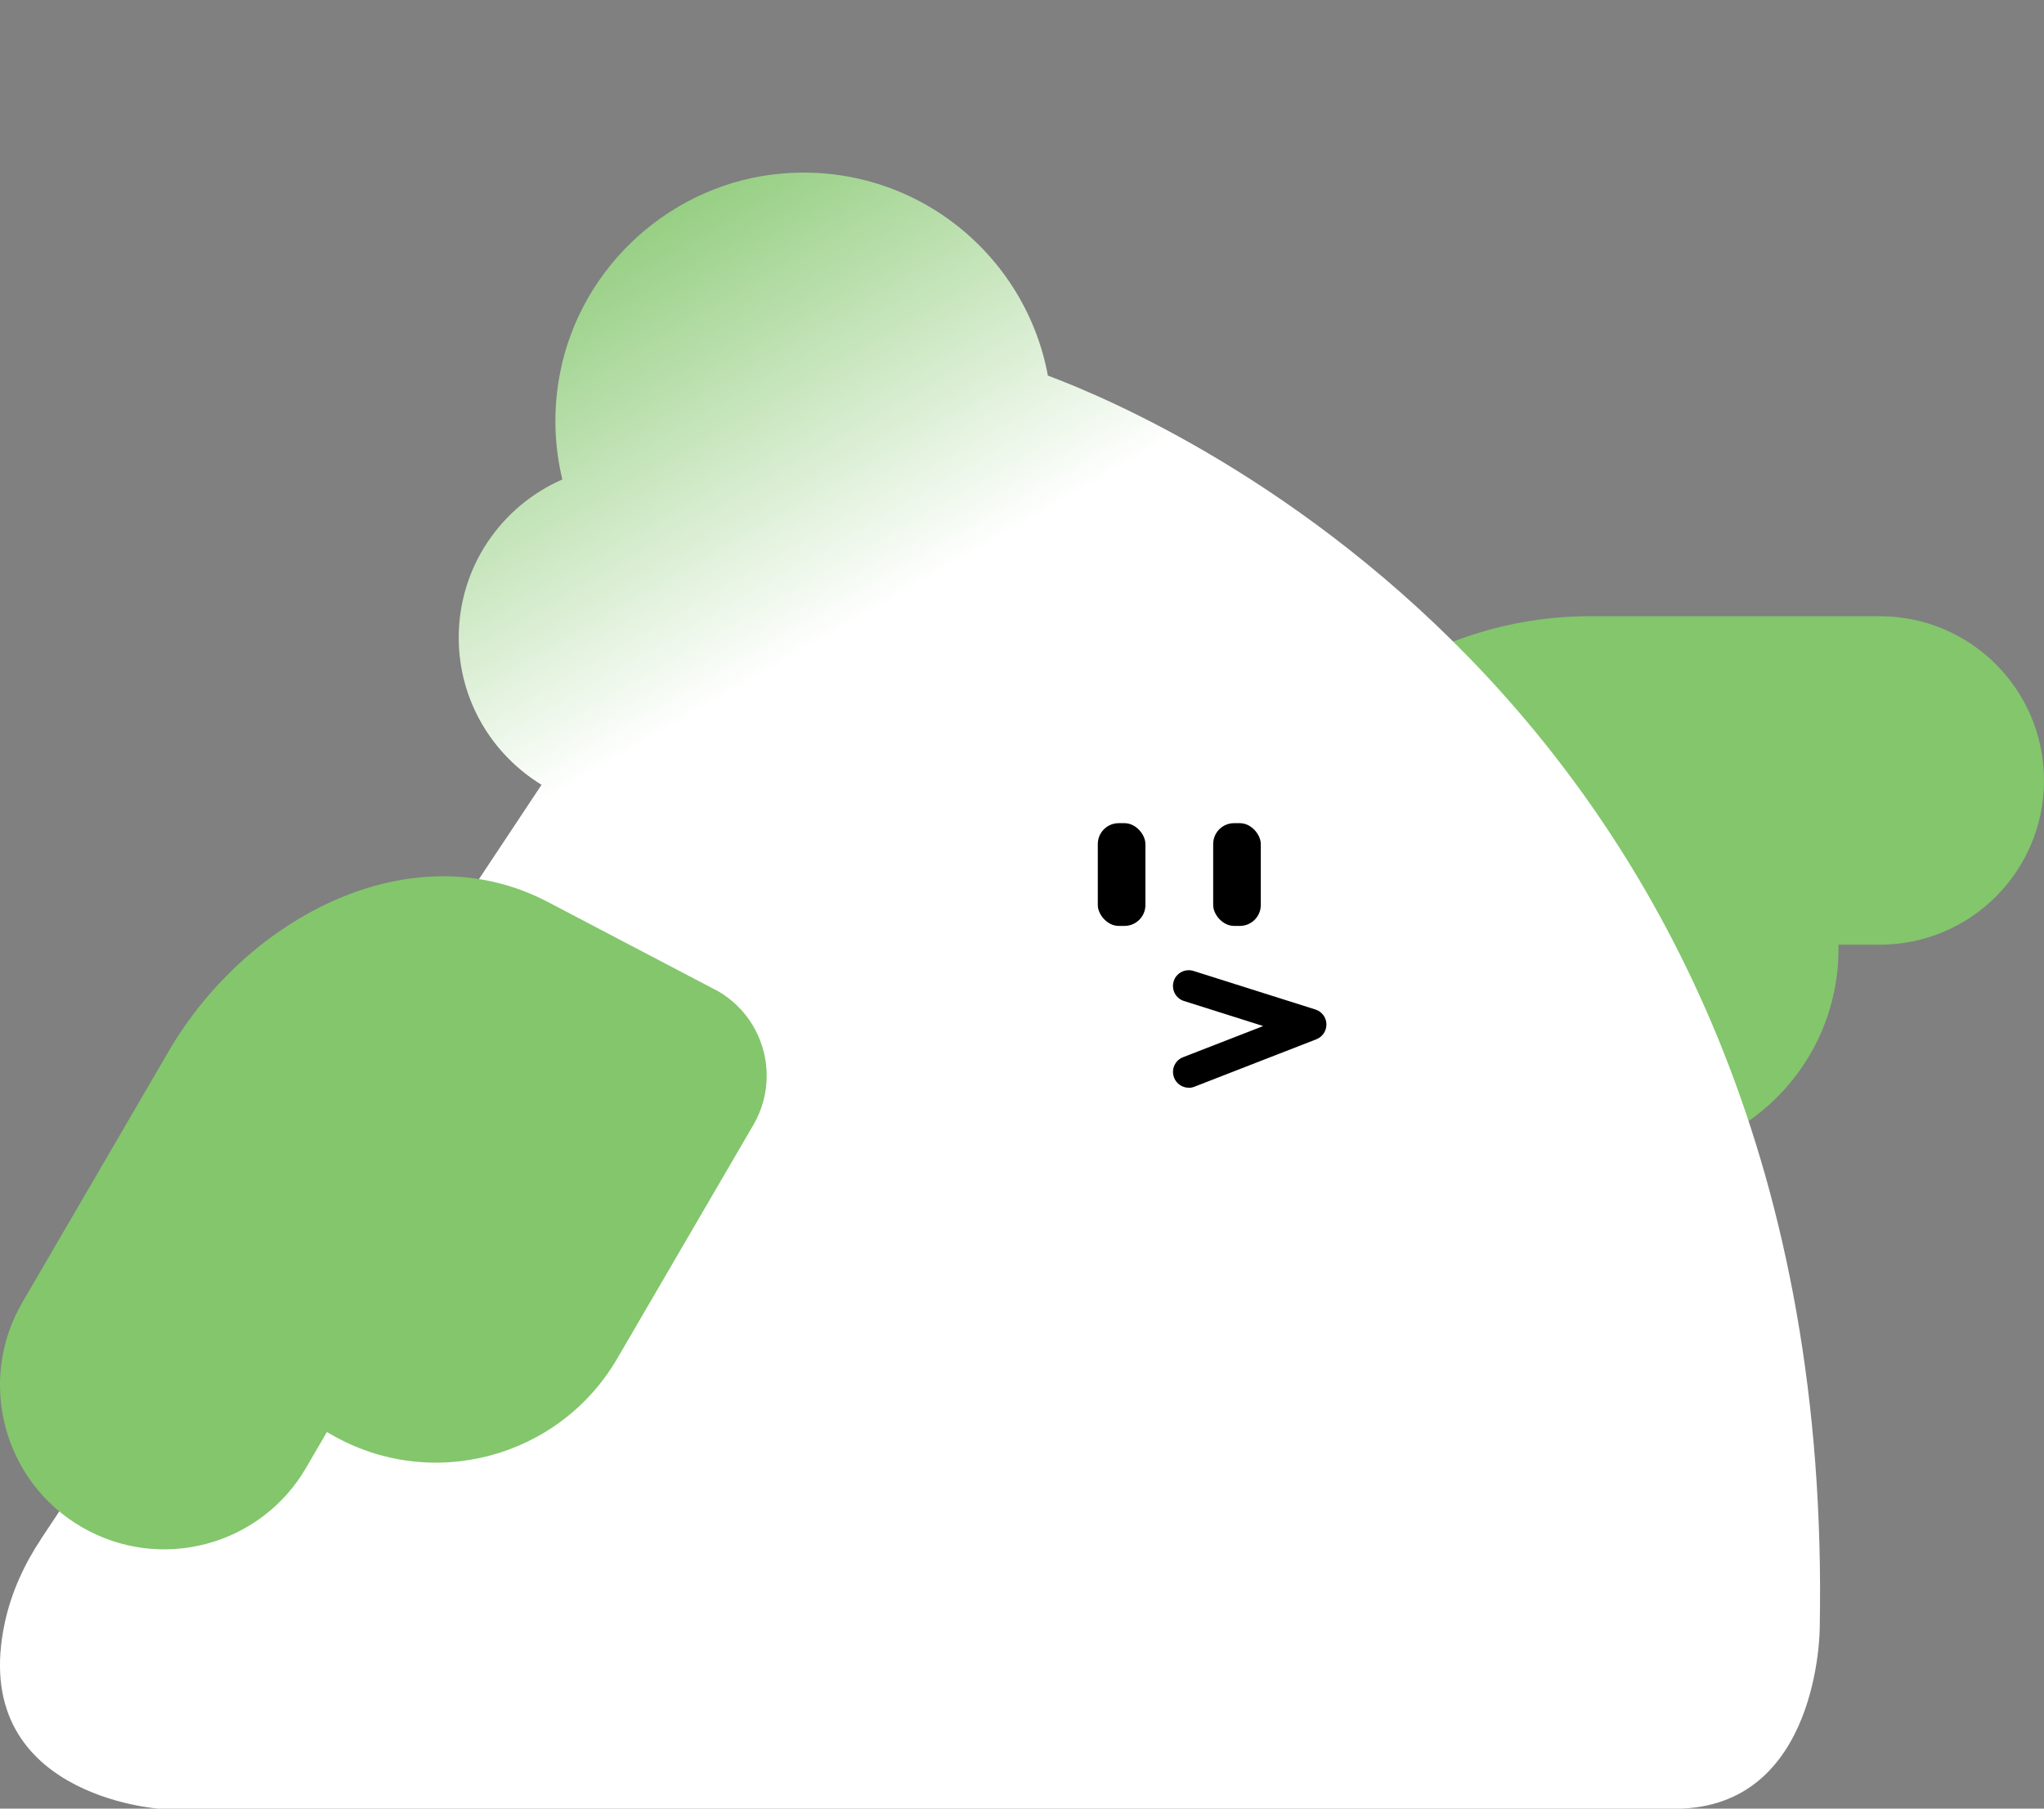 <?xml version="1.0" encoding="UTF-8"?>
<svg id="Layer_2" data-name="Layer 2" xmlns="http://www.w3.org/2000/svg" xmlns:xlink="http://www.w3.org/1999/xlink" viewBox="0 0 221.1 195.59">
  <rect x="0" y="0" width="221.1" height="195.59" fill="#808080" stroke="none"/>
  <defs>
    <style>
      .cls-1 {
        fill: none;
      }

      .cls-2 {
        fill: url(#linear-gradient);
      }

      .cls-3 {
        fill: #83c66c;
      }
    </style>
    <linearGradient id="linear-gradient" x1="-402.71" y1="210.27" x2="-299.7" y2="31.87" gradientTransform="translate(-273.25) rotate(-180) scale(1 -1)" gradientUnits="userSpaceOnUse">
      <stop offset=".69" stop-color="#fff"/>
      <stop offset=".97" stop-color="#83c66c"/>
    </linearGradient>
  </defs>
  <g id="Layer_1-2" data-name="Layer 1">
    <rect class="cls-1" x="0" y="0" width="221.1" height="195.59" transform="translate(221.1 195.59) rotate(-180)"/>
    <g>
      <path class="cls-3" d="M136.38,114.74c0,5.83,4.73,10.56,10.56,10.56h29.25c12.52,0,22.68-10.15,22.68-22.68v-.46s4.47,0,4.47,0c9.81,0,17.76-7.95,17.76-17.76s-7.95-17.76-17.76-17.76h-31.43c-16.85,0-33.95,10.74-34.6,27.47"/>
      <path class="cls-2" d="M4.46,166.39l54.12-81.52c-5.36-3.28-8.96-9.17-8.96-15.92,0-7.65,4.61-14.22,11.21-17.1-.87-3.61-1.03-7.49-.25-11.52,2.28-11.68,12.23-20.6,24.09-21.57,14.15-1.16,26.24,8.66,28.68,21.86,12.99,4.84,85.41,36.31,83.49,135.43,0,0,.03,19.55-15.66,19.55H17.24s-20.83-1.36-16.7-20.21c.7-3.22,2.1-6.25,3.92-8.99Z"/>
      <rect x="131.23" y="89.01" width="5.15" height="11.11" rx="2.26" ry="2.26" transform="translate(267.61 189.14) rotate(-180)"/>
      <rect x="118.74" y="89.01" width="5.15" height="11.11" rx="2.26" ry="2.26" transform="translate(242.64 189.14) rotate(-180)"/>
      <path d="M128.58,117.64c.21,0,.42-.04.62-.12l13.19-5.13c.67-.26,1.11-.92,1.09-1.65-.02-.72-.5-1.35-1.19-1.57l-13.19-4.17c-.9-.28-1.86.21-2.14,1.11-.28.9.21,1.86,1.11,2.14l8.57,2.71-8.67,3.37c-.88.34-1.31,1.33-.97,2.21.26.68.91,1.09,1.59,1.09Z"/>
      <path class="cls-3" d="M77.69,107.2c5.04,2.94,6.74,9.4,3.81,14.44l-14.73,25.27c-6.31,10.82-20.19,14.48-31.01,8.18l-.4-.23-2.25,3.87c-4.94,8.48-15.81,11.34-24.29,6.4-8.48-4.94-11.34-15.81-6.4-24.29l15.83-27.16c8.48-14.56,26.37-23.93,41.16-16.06"/>
    </g>
  </g>
</svg>